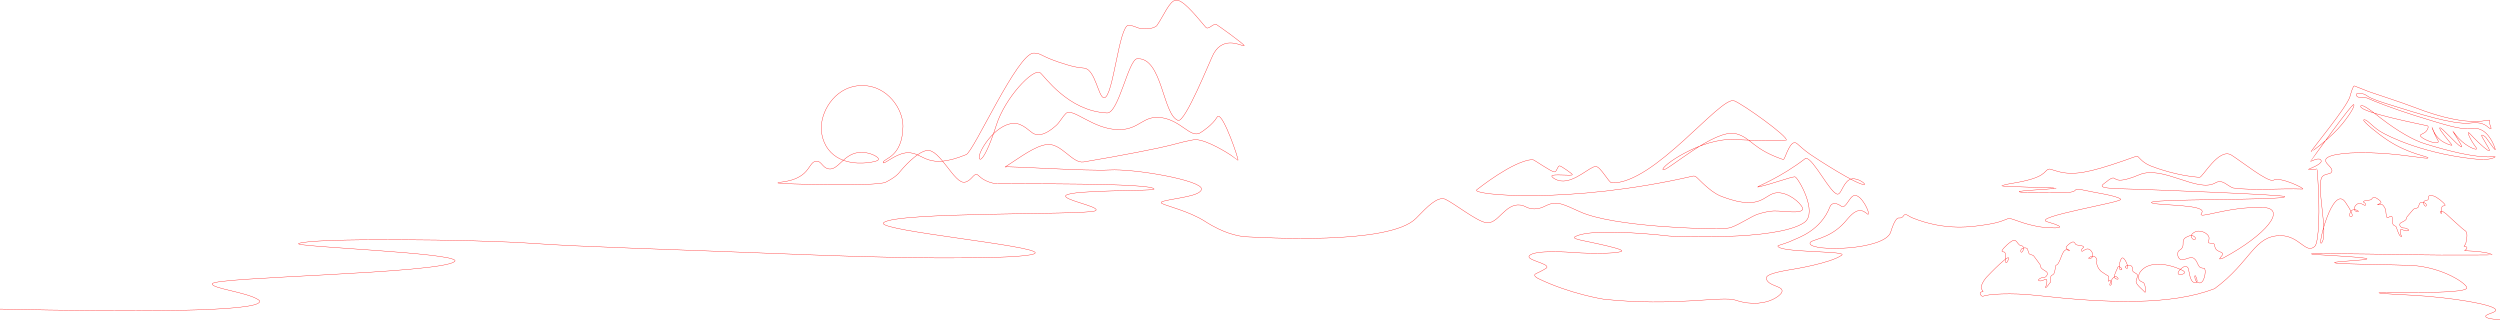 <?xml version="1.0" encoding="UTF-8"?>
<svg id="_圖層_2" data-name="圖層 2" xmlns="http://www.w3.org/2000/svg" width="7682.1" height="983.03" viewBox="0 0 7682.1 983.03">
  <g id="_畫" data-name="畫">
    <path d="m.01,949.73c404.61,8.97,795.82,9.32,798.1-23.49.04-.51.03-2.47-4.29-5.31-35.81-23.49-145.96-34.75-141.53-49.1,6.37-20.63,693.52-30.95,744.06-67.62.98-.71,2.04-1.65,2.02-2.83-.27-24.9-499.32-43.08-480.74-52.91,34.08-18.03,538-13.61,722.76-.35,147.34,10.58,368.16,16.05,867.79,35.62,348.37,13.65,671.96,11.59,673.01-6.82,1.27-22.27-469.12-66.52-467.06-90.8.06-.73.53-1.26.95-1.66,35.64-34.11,615.57-23.25,649.41-36.27.89-.34,3.59-1.38,3.84-3.24,1.59-11.58-95.75-30.02-94.06-42.6.03-.21.17-1.04,1.27-2.03,19.61-17.59,269.15-12.64,270.61-18.95,4.67-20.1-435.67-15.79-484.96-17.23-1.96-.06-5.93-.37-11.01-1.59-33.84-8.09-43.35-25.57-48.62-26.66-10.06-2.09-16.43,18.66-35.65,23.75-33.25,8.79-77.54-104.85-118.96-97.26-20.9,3.83-53.85,31.26-83.75,67.84-.57.7-8.72,13.01-41.31,29.5-28.42,14.38-328.63,5.44-331.37,2.7-4.31-4.31,47.21.07,80.5-29.96,18.11-16.34,21.86-36.16,37.15-37.24,15.87-1.12,18.84,19.74,37.13,23.59,29.43,6.2,44.89-43,90.69-49.94,31.58-4.78,64.29,12.54,63.62,20.42-.53,6.35-22.95,9.24-30.02,10.15-12.99,1.67-84.85,10.92-124.03-40.19-23.01-30.02-22.09-64.35-21.77-71.13,2.54-55.26,48.99-125.45,125.45-125.45,78.41,0,126.28,73.83,125.45,125.45-1.53,95.73-58.91,97.83-61,110.71-.06.34-.12.89.18,1.33,3.61,5.13,41.32-30.63,75.97-30.95,50.45-.47,56.87,55.82,179.12,5.81,23.49-9.61,157.64-312,207.66-312,25.77,0,18.57,11.13,103.59,36.38,18.55,5.51,30.89,8.07,51.02,9.85,34.82,3.08,43.83,91.54,61.64,91.2,28.2-.55,45.2-223.06,75.54-223.07,12.36,0,27.05,9.33,38.58,10.61,31.15,3.46,45.96-6.67,47.82-9.35,21.52-30.92,38.04-74.4,57.22-77.91,20.14-3.69,52.64,34.94,92.84,82.71.61.72,1.22,1.47,2.35,2.04,8.4,4.26,21.11-13.94,30.56-10.24,2.83,1.11,88.35,62.43,85.59,65.19-4.1,4.1-61.28-34.26-94.24,24.61-9.08,16.22-87.3,213.2-109.14,204.88-47.75-18.19-47.89-192.88-125.16-189.66-27.28,1.14-57.32,168.49-93.11,166.83-120.51-5.59-192.81-114.86-205.77-123.82-20.84-14.4-107.65,76.49-134.44,161.55-20.84,66.2-41.49,106.37-49.73,104.47-1.27-.29-1.96-1.56-2.31-2.23-7.64-14.21,45.4-104.82,105.01-108.04,28.04-1.52,52.13,27.56,62.15,31.83,10.54,4.5,30.67,9.31,69.35-25.77,9.62-8.73,19.6-27.04,28.93-36.13,21.16-20.62,83.56,49.25,163.2,49.39,64.48.11,73.9-45.62,131.87-36.76,59.09,9.03,88.06,62.45,116.8,47.24,7.54-3.99,39.8-25.79,53.32-49.13.43-.74,1.28-2.24,2.89-2.64,17.29-4.26,64.5,134.24,61.18,135.65-.08.03-22.75-16.52-22.75-16.52h0c-5.53-3.85-71.23-46-106.85-47.14-12.17-.39-62.62,13.03-81.35,18.03-27.02,7.22-144.03,30.64-263.49,50.51-34.37,5.72-68.37-58.56-112.64-53.51-36.66,4.18-80.83,38.38-128.62,69.11-.3.2,1.41-.09,1.61-.16,9.56-2.99,250.72,13.18,318.47,9.25,78.44-4.55,284.35,31.99,283.45,58.36-.73,21.42-76.39,27.66-112.17,36.38-3.64.89-11.8,2.76-11.81,5.39-.04,6.96,59.62,17.86,116.15,46.91,19.23,9.88,27.86,18.66,60.48,34.28,5.79,2.77,22.76,10.75,44.61,16.89,12.86,3.62,22.22,5.13,28.09,5.91,9.71,1.28,17.01,1.47,18.83,1.53,32.11,1.02,433.28,27.33,515.31-57.41.36-.37.7-.73,1.68-1.74,32.77-33.8,64.03-66.03,87.62-56.83h0c30.57,14.67,95.64,67.17,125.86,72.31,36.42,6.2,57.81-59.97,104.59-54.27,17.19,2.1,21.42,11.9,43.43,11.93,23.69.03,33.51-11.32,52.33-16.1,19.2-4.88,35.25.26,86.69,24.25,102.28,47.71,394.96,53.72,422.93,52.76,23.39-.8,35.08-1.2,43.19-4.2,27.1-10.02,63.04-34.06,79.34-39.75,14.93-5.21,38.65-10.7,52-10.7h0c37.03,0,78.61,8.93,87.41-3.68.27-.39.37-.6.42-.72,4.22-9.6-31.28-45.99-67.45-51.03-38.2-5.32-44.19,28.9-96.16,29.81-27.76.48-55.69-8.77-68.88-13.13-12.41-4.11-22.11-7.39-34.01-14.52-15.93-9.55-30.17-22.62-41.02-32.66-15.85-14.67-20.71-23.14-29.35-21.14-381.62,88.12-685.89,57.64-664.32,42.05,3.85-2.78,111.66-89.43,171.42-92.86,4.53-.26,58.5,38.94,67.75,37.96,7.54-.79,8.59-18.49,15.74-18.61,3.75-.07,39.42,24.52,39.06,27.03-.7,4.85-61.62-3.38-63.31,3.97-.82,3.56,11.71,13.03,27.22,15.17,43.06,5.92,90.52-45.35,108.19-44.26,15.09.93,39.6,50,48.82,50.31,130.04,4.37,334.18-267.59,375.98-252.18,26.41,9.74,167.72,110.79,160.29,121.12-1.32,1.84-107.84,1.16-158.15-2.01-102.11-6.42-229.14,82.86-220.63,92.55,8.36,9.52,158.27-127.33,224.17-110.49,47.18,12.06,50.4,47.37,145.3,79.42,4.77,1.61,16.35-48.03,33.29-51.82,8.86-1.98,13.01,9.85,48.75,35.31,16.34,11.64,149.55,97.71,167.53,93.22,5.05-1.26-19.11-20.15-38.27-17.43-25.81,3.65-31.96,47.83-44.34,46.99-22.35-1.52-72.85-108.31-97.52-110.65-77.81,60.13-149.23,86.65-148.04,88.83.04.07.14.11.2.1,41.48-8.59,101.61-31.58,114.24-31.58,8.43,0,72.9,110.06,28.55,140.53-84.88,58.29-413.56,41.62-413.56,41.62s-238.46-28.6-291.03,2.27c-.42.25-1.74,1.02-1.79,2.12-.28,5.91,36.1,10.93,78.34,20.61,29.41,6.75,68.3,15.67,67.77,20.6-.73,6.8-77.01,10.44-154.93,4.41,0,0-114.7-8.87-129.6,10.61-.38.49-.95,1.24-1.05,2.34-1.06,11.69,56.14,20.86,55.51,32.4-.13,2.47-4.77,5.06-14.04,10.23-15.55,8.68-23.4,9.82-23.89,14.11-.58,5.05,9.56,10.09,11.77,11.16,97.39,47.25,200.59,63.16,200.59,63.16,219.79,23.49,363.4-11.43,405.73,3.05,47.38,16.21,95.57,10.87,125.81-9.35,4.49-3,17.95-12.2,16.36-20.74-2.59-13.86-42.68-14.24-48.11-35.33-.31-1.21-.48-1.85-.42-2.78.54-8.46,17.91-16.75,81.18-26.8,0,0,115.85-18.41,150.64-43.35.45-.32,1.37-1,1.33-1.86-.63-11.5-195.16-6.01-197.69-26.54-.23-1.88,23.26-6.5,46.86-17.81,15.03-7.2,84.89-28.81,113.31-102.69,3.79-9.85,15.41-15.41,34.69-1.75,14.48,10.25,25.06-31.15,40.84-32.93,21.74-2.46,47.79,53.5,42.31,57.75-2.59,2-9.42-9.64-22.61-11.19-20.3-2.39-37.08,21.34-50.02,35.87-48.92,54.9-108.6,51.84-106.61,65.18,3.91,26.15,230.96,21.32,248.22-35.47.89-2.94,12.5-43.11,24.67-43.01,1.53.01,4.89.67,8.67-1.06,5.21-2.39,5.43-6.67,8.83-8.58,5.89-3.31,14.54,5.46,23.38,9.03,103.83,41.95,186.35,27.56,229.91,20.86,40.28-6.2,54.81-14.58,66.43-18.7,9.26-3.28,62.91,29.18,138.48,28.97,0,0,0,0,0,0h0s53.72,2.11-19.5-18.74c-51.92-14.78,235.54-60.38,225.85-69.35-12.51-11.57-79.33-19.77-120.19-29.18-30.32-6.98-5.36,8.56-49.57,8.56-36.7.6-114.32-.1-127.31-.16-62.92-4.58,88.61-9.12,98.51-13.33,1.67-.71-166.8-4.71-167.24-6.69-.18-.82,13.56-5.03,28.29-7.33,108.63-16.93,100.53-38.05,114.53-43.51,1.39-.54,4.34-1.72,6.92-.48,1.75.84,21.52,6.45,22.8,6.81,48.52,13.44,96.27,3.56,201.44-32.65,26.45-9.11,36.76-13.5,41.35-14.42,4.57-.92,13.13,18.17,42.1,29.97,19.81,8.06,85.36,30.8,150.27,35.29,9.97.69,59.62-92.95,98.65-68.2,31.58,20.02,111.1,83.66,128.2,77.03,20.35-12.83,101.96,27.61,89.86,27.12-70.58-2.84-142.84,5.73-212.9-3.27-18.24-5.93-32.8-28.54-54.71-15.82-55.08,31.99-161.53-55.27-233.74-24.99-106.25,44.56-52.29-19.14-111.16,29.25-15.56,12.79,21.01,13.08,98.25,15.31,46.01,1.33,454.05,16.67,459.66,22.54,12.09,12.65-451.76,5.7-406.61,20.15,24.98,8,170.41,3.9,151.2,30.44-16.5,22.81,75.28-20.59,189.47-17.05,73.52,3.62,9.85,83.75-123.16,155.37,0,0-12.77,4.7-11.24,2.27,5.37-8.53,10.38-11.94,9.74-14.8-1.71-7.72-17.4-6.14-22.67-17.66-2.73-5.97-1.27-12.38-5.53-14.27-1.21-.54-14.09-1.27-14.91-1.99-3.1-2.76,2.06-9.42,1.23-15.99-1.56-12.25-24.12-24.75-40.68-18.89-6.06,2.15-14.55,7.89-14.17,14.64.3,5.5,6.48,11.45,10.25,10.42.14-.04.29-.11.41-.18,6.61-3.98-1.13-11.25-8.29-12.61-4.71-.89-8.62.88-13.24,2.97-3.64,1.65-7.46,3.38-10.38,6.66-7.53,8.47-.15,17.25-6.81,28.12-4.73,7.72-10.35,6.38-12.73,13.36-2.26,6.65-.26,16.96,6.08,21.18,11.77,7.85,30.18-10.86,43.19-1.99,2.9,1.98,6.08,5.7,8.07,9.8,1.4,2.89,6,13.89,9.79,17,.56.46,4.58,3.28,12.8,3.22,7.74-.06,3.32,41.87-11.17,45.1-5.07,1.13-9.79-2.42-10.13-2.69-7.61-5.91-7.52-19.82-6.2-20.15,1.56-.39,9.56,17.02,5.01,21.35-2.03,1.93-6.73,1.43-10.18-.62-13.59-8.08-11.77-42.73-18.52-46.49-.13-.07-.27-.15-.27-.15-.52-.27-5.46-2.78-9.84-1.1-3.68,1.41-26.1,17.77-15.63,23.89,4.11,2.4,25.78-2.78,14.02-10.61-11.72-7.8-101.56-46.23-135.28,6.44-2.63,4.1-4.25,18.91.37,22.71.35.29,1.74,1.34,3.6,2.47,3.48,2.12,6.07,2.97,6.98,3.38,8.42,3.8,7.96,30.61,6.35,30.82-.14.02-.26-.16-.35-.28-3.96-5.44-29.64-24.83-27.29-34.18.02-.06.32-1.16.92-3.36,1.38-5.02,1.56-5.64,1.83-6.66,1.14-4.4,1.71-6.6,1.63-7.61-.63-7.41-14.2-7.85-15.36-15.67-.43-2.86.88-6.16-1.37-10.43-.29-.55-.61-1.15-1.2-1.85-3.89-4.57-11.27-3.26-11.76-3.16-3.59.69-8.42,3.07-8.24,5.4.18,2.32,5.29,4.81,7.01,3.5,4.23-3.22-7.89-32.6-15.48-31.72-7.69.89-13.2,33.11-6.6,36.51,1.66.86,4.42.05,4.93-1.26,1.08-2.78-7.18-10.06-10.87-8.34-1.11.52-1.54,1.72-1.79,2.39-4.13,11.12-9.9,18.12-10.15,28.66-.01.61-.02,1.77.6,2.99,2.16,4.24,9.9,5.33,10.76,3.75.8-1.48-3.41-7.15-7.85-7.4-9.64-.55-20.27,24.49-17.34,26.79.32.25.75.19.97.17,3.24-.41,6.73-9.43,3.41-12.7-1.56-1.54-4.75-1.95-7.01-1.03-1.35.54-2.25,1.51-2.64,1.18,0,0-.42-.34.63-3.94,0-.01,0-.01,0-.02,0,0,0,0,0,0,0,0,0,0,0,0,0,0,.35-11.48.35-11.48,0,0,0,0,0,0s0,0,0,0c0,0-17.07-10.36-22.25-14.34,0,0-10.47-8.03-13.79-22.71,0-.02,0-.03,0-.03-1.6-7.13,1.26-10.24-.07-14.25-.52-1.58-2.39-4.9-2.39-4.9s-.16-.23-.32-.46c-3.16-4.24-8.34-5.01-8.34-5.01-4.1-.61-6.99,1.13-10.54,3.27-1.25.76-3.6,2.2-3.36,3.52.11.57.65.9.81,1,2.48,1.52,8.28-1.27,10.91-5.87.1-.18.45-.79.69-1.43,2.39-6.36-4.42-20.6-13.76-22.43-9.27-1.82-17.45,9.28-20.08,6.82-1.39-1.3-.64-5.85,1.64-8.34,1.81-1.97,4.53-2.58,4.54-4.29,0-.75-.52-1.32-.79-1.61-4.27-4.51-21.98-2.49-24.86-8.07-.39-.76-1.25-3.1-3.66-4.97,0,0-.69-.53-1.37-.9-5.57-3-21.26,11.12-22.91,14.77-1.09,2.41-.48,4.13-.48,4.13,0,0,.02.06.04.12,1.24,3.13,9.17,4.75,10.62,7.07.05.08.1.18.07.25-.32.67-6.19-2.9-10.33-2.59-7.46.55-12.53,13.97-14.99,20.46,0,0-7.45,19.68-11.21,23.72-1.47,1.58-2.71,2.12-2.71,2.12-.41.18-.62.29-1.03.49-.22.11-.61.31-1.09.63h0c-.68.46-1.58,1.42-1.67,1.54-1,1.24-.89,16.52-4.99,23.92-3.38,6.09-7.96,3.89-9.65,9.35-1.77,5.72.83,15.96-.8,17.42-.04.04-.48.42-1.09.98,0,0-.78.72-1.48,1.42-1.66,1.65-4.53,7.13-7.9,10.75-1.56,1.68-4.35,4.15-5.1,3.61-.8-.57,1.37-3.97,2.73-8.72,1.31-4.56,3.12-14.66-.4-16.87-3.86-2.42-10.86,6.64-20.69,4.74-.98-.19-3.24-.65-3.59-1.96-.51-1.92,3.35-4.75,6.27-6.23,6.7-3.42,10.24-.72,14.9-3.5,3.37-2.02,7.11-6.78,6.56-11.23-1.11-8.97-18.78-10.09-21.31-21.94-.49-2.3,0-3.08-.97-4.74-3.24-5.52-17.77-23.85-19.05-26.08-3.4-5.93-12.1-2.65-15.83-9.3-.81-1.43-3.38-12.46-4.35-13.69-3.42-4.35-16.61-3.59-19.59,3.05-1.35,3.01-.62,7.31.89,7.73,2.2.62,7.86-6.43,6.75-13.06-.15-.89-.79-4.7-3.54-6.19-1.53-.83-2.75-.41-5.86-1.63-1.11-.43-2.36-1.03-3.04-1.49-4.71-3.16-10.32-16.19-17.26-14.6-9.57,2.2-32.7,23.6-36.2,31.83-1.56,3.67,4.22,4.24,5.59,4.19,4.41-.17,4.6,6.75,4.49,7.22-.15.63-2.7,43.59,8.74,17.76,13.64-30.82-59.12,44.46-67.07,53.2-9.27,10.18-16.03,25.18-16.12,30.08h0s-.08,4.28,4.39,10.61c0,0,0,0,0,0,0,0,0,0,0,0,0,0,0,0,.01.01,0,0,2.29,3.2,1.98,3.46,0,0-2.89-.17-2.89-.17-13.71,2.05-2.15,14.89,1.49,14.12,15.59-7.06,88.89-11.32,163.09-2.98,222.06,24.96,415.36,31.1,549.26-20.43,112.57-82.79,121.13-164.79,204.85-162.98,55.68,1.21,75.02,55.77,101.8,34.19,3.48-2.8,8.01-8.05,11.56-45.53,6.99-73.86-2.37-194.02-3.45-193.75h-.01c-2.41,1.56-26.64,2.15-26.61,1.37,0-.03.04-.05.08-.07,3.56-1.77,38.66-14.55,39.64-24.65.28-2.84-2.18-5.11-2.35-5.27-7.58-6.82-30.89,6.63-31.11,6.11-.05-.12,127.42-178.61,133.27-175.23,4.06,2.35-6.34,23.38-33.6,57.6-34.85,43.74-97.49,88.89-97.64,87.79-.63-4.67,110.92-137.03,120.04-170.94,2.42-8.99,9.23-32.56,12.97-31.8,1.95.39,38.11,15.34,45.09,17.81,22.75,8.06,99.66,32.59,140.18,48.3,182.62,70.83,232.83,30.66,230.81,40.71-2.52,12.55,6.51,22.83,3.83,24.73-2.17,1.54-8.57-4.83-13.32-8.4-18.03-13.57-42.4-9.64-53.11-8.72-50.69,4.37-152.27-27.61-247.93-57.72-23.35-7.35-53.83-16.95-66.26-26.22-.57-.43-4.92-3.69-11.48-5.81-9.31-3-19.94-2.67-21.34.79-.36.9-.2,2.23-.16,2.53,0,0,.31,2.47,2.42,4.66,4.13,4.27,16.58.57,29.92,4.44,3.5,1.01,5.6,2.13,7.83,3.17,13.13,6.13,75.27,30.63,140.21,50.89,90.49,28.24,135.73,42.36,163.13,39.79,10.39-.98,27.01-3.48,43.21,5.61,28.29,15.87,41.41,59.3,40.18,59.99-.07.04-.2-.06-.45-.29-6.19-5.64-21.14-28.59-27.73-36.92-.74-.93-4.24-5.26-10.16-7.54-1.88-.73-2.83-1.09-3.31-.71-3.87,3.05,27.52,44.74,23.52,48.2-3.51,3.03-32.6-24.69-35.2-27.17-18.49-17.69-27.6-30.08-29.61-28.71-2.03,1.38,4.66,15.78,10.72,26.17,8.87,15.19,16.41,21.82,14.68,24.17-1.86,2.53-12.97-1.87-22.59-7.21-33.33-18.5-50.29-49.25-51.05-48.72-.97.67,31.35,46.91,27.9,49.68-.43.35-1.3-.08-1.75-.31-15.75-8.15-59.81-61.43-65.43-58.32-.14.08-.22.17-.25.21-3.04,4,29.4,41.69,37.39,52.04.17.22.51.67.36.94-.93,1.71-21.05-4.65-34.72-15.09-21.1-16.11-26.61-41.74-27.28-41.43-.42.19,2.78,9.75,9.34,23.5,8.49,17.79,11.99,20.31,10.36,23.24-5.19,9.31-45.49-7.7-53.56-16.67-1.16-1.29-1.46-2.2-1.46-2.98,0-4.69,10.86-4.99,18.38-13.7,4.2-4.86,7.25-12.21,4.93-15.15-.74-.94-1.87-1.22-2.31-1.32-21.41-4.97-203.62-40.7-204.31-59.26-.03-.86.32-1.72.88-2.24,6.14-5.81,42.46,23.93,60.36,37.74,53.26,41.08,101.35,68.18,134.61,78.58,176.38,55.18,215.29,37.58,217.21,40.38.12.17.21.31.22.49.17,3.18-27.58,9.68-39.41,8.72-173.43-14.14-290.3-71.8-315.05-87.73-25.29-16.28-41.24-38.87-49.4-34.67-.12.06-.22.13-.3.24-2.72,4.03,41.58,41.08,73.99,62.37,65.53,43.06,125.02,49.68,124.02,54.1-1.04,4.6-64-9.34-147.03-14.27-87.73-5.22-164.44,1.6-167.87,20.72-2.08,11.58,23.48,23.44,19.08,35.84-3.21,9.04-17.52,4.85-27.79,13.8-24.13,21.03,20.08,179.89-3.92,205.46-14.32,15.26,34.37-181.84,73.26-125.54,36.13,52.29,15.13,43.98,15.13,43.98,0-.02.01-.02,0-.03-4.28-1.26-1.26-8.79.07-12.25.52-1.36,2.04-3.74,2.21-3.97.09-.12.18-.24.18-.24s.16-.2.32-.39c3.16-3.64,8.34-4.3,8.34-4.3,4.1-.52,6.99.97,10.54,2.81,1.25.65,3.6,1.89,3.36,3.02-.11.49-.65.78-.81.86-2.48,1.31-8.28-1.09-10.91-5.04-.1-.15-.45-.68-.69-1.22-2.39-5.46,4.42-17.7,13.76-19.27,9.27-1.56,17.45,7.97,20.08,5.86,1.39-1.12.64-5.03-1.64-7.16-1.81-1.69-4.53-2.22-4.54-3.68,0-.65.52-1.14.79-1.38,4.27-3.87,21.98-2.14,24.86-6.93.39-.66,1.25-2.67,3.66-4.27,0,0,.69-.46,1.37-.77,5.57-2.57,21.26,9.55,22.91,12.69,1.09,2.07.48,3.55.48,3.55,0,0-.02.05-.04.1-1.24,2.69-9.17,4.08-10.62,6.07-.05.07-.1.15-.07.22.32.58,6.19-2.49,10.33-2.22,7.46.48,12.53,12,14.99,17.58,0,0,.87,21.11,4.64,24.58.95.87,5.54-2.05,8.7-4.24,1.84-1.28,4.36-.92,5.77.82.58.72,1.03,1.29,1.07,1.33,1,1.06-1.59,16.17,2.52,22.53,3.38,5.23,7.96,3.35,9.65,8.03,1.77,4.91,7.9,23.15,11.27,26.26,1.56,1.44,4.35,3.57,5.1,3.1.8-.49-1.37-3.41-2.73-7.49-1.31-3.92-3.12-12.59.4-14.49,3.86-2.08,10.86,5.71,20.69,4.08.98-.16,3.24-.56,3.59-1.69.51-1.65-3.35-4.08-6.27-5.36-6.7-2.93-10.24-.62-14.9-3.01-3.37-1.73-7.11-5.82-6.56-9.65,1.11-7.71,18.78-8.67,21.31-18.85.49-1.98,0-2.65.97-4.07,3.24-4.74,17.77-20.49,19.05-22.4,3.4-5.1,12.1-2.28,15.83-7.99.8-1.23,3.38-10.71,4.35-11.76,3.42-3.73,16.61-3.08,19.59,2.62,1.35,2.59.62,6.28-.89,6.64-2.2.53-7.86-5.53-6.75-11.22.15-.76.79-4.04,3.54-5.32,1.53-.71,2.75-.35,5.86-1.4,1.11-.37,2.36-.89,3.04-1.28,4.71-2.71.89-10.28,4.89-13.17,1.97-1.42,5.43-.74,12.37.63,9.57,1.89,32.7,20.28,36.2,27.35,1.56,3.15-4.22,3.65-5.59,3.6-4.41-.15-4.6,5.8-4.49,6.2.15.54,1.36,26.1-3.81,13.92-2.98-7,6.09-5.48,17.24,4.07,2.31,1.98,50.57,47.23,58.1,51.65,11.37,6.67,2.83,32.14,2.93,36.35h0s.08,3.68-4.39,9.12c0,0,0,0,0,0,0,0,0,0,0,0,0,0,0,0-.01.01,0,0-2.29,2.75-1.98,2.98,0,0,2.89-.15,2.89-.15,13.71,1.76,2.15,12.79-1.49,12.13l6.29,1.33c70.19,3.2,79.08,11.9,79.12,12.51.03.66-89.86.69-157.11.72-71.02.03-392.83-7.23-398.65-3.54-.04.03-.07.06-.08.1-.11,2.83,171.41,9.01,171.36,15.06-.04,4.62-100,7.45-99.9,11.65,0,.21.26.37.36.42,8.36,4.81,193.43,5.81,235.88,8.14,97.91,5.36,173.2,58.01,170.22,69.6-5.15,20.01-267.54,11.47-270.19,14.71-.01.01-.03.04-.04.08-.06,2.25,76.78,5.76,102.73,7.18,118.15,6.49,256.95,28.89,256.55,45.85-.19,8.07-31.83,12.02-31.07,19.33.64,6.18,23.84,8.9,43.96,10.23" fill="none" stroke="red" stroke-miterlimit="10"/>
  </g>
</svg>